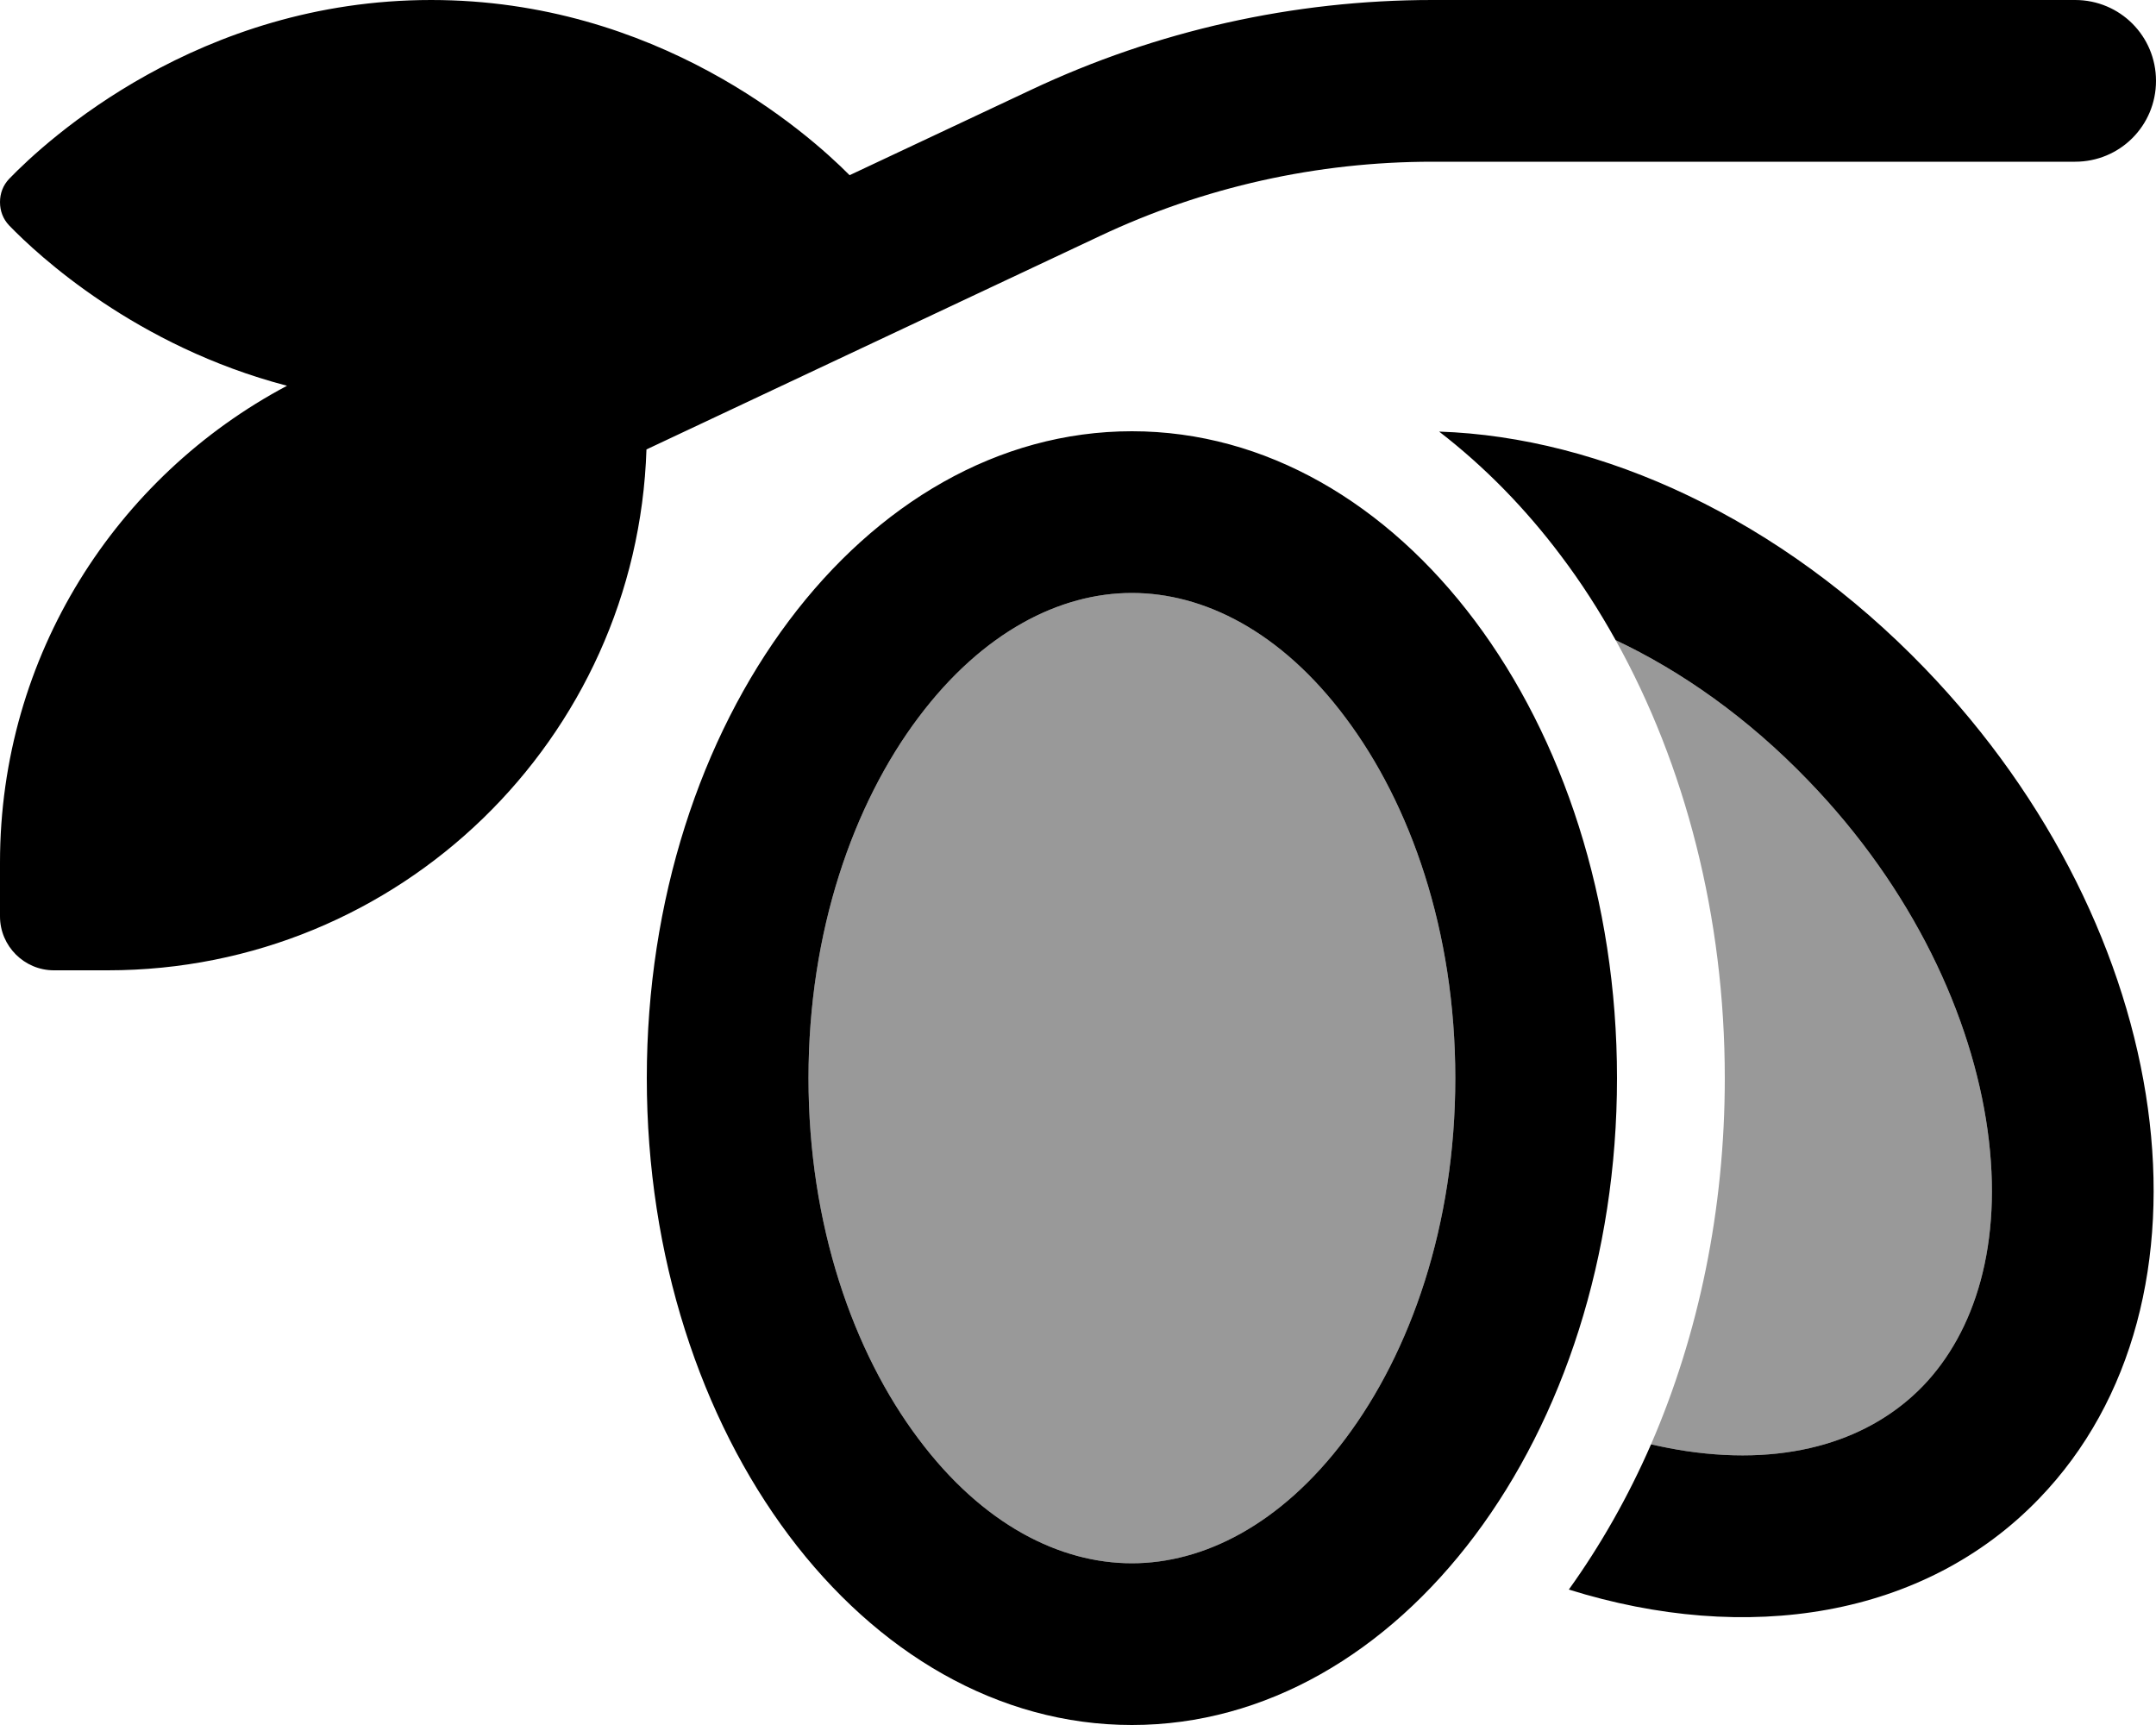 <svg xmlns="http://www.w3.org/2000/svg" viewBox="0 0 640 512"><!--! Font Awesome Pro 6.7.1 by @fontawesome - https://fontawesome.com License - https://fontawesome.com/license (Commercial License) Copyright 2024 Fonticons, Inc. --><defs><style>.fa-secondary{opacity:.4}</style></defs><path class="fa-secondary" d="M240 320c0 43.6 13.3 81.3 32.6 107c19.2 25.7 42.2 37 63.4 37s44.2-11.4 63.4-37c19.3-25.7 32.6-63.3 32.6-107s-13.3-81.3-32.6-107c-19.2-25.7-42.2-37-63.4-37s-44.2 11.4-63.4 37C253.3 238.7 240 276.4 240 320zM479.6 190c20.6 37 32.4 82.1 32.4 130c0 39.1-7.8 76.2-21.9 108.7c3.6 .8 7.1 1.5 10.5 2c31.1 4.6 55-3.6 70.2-19.3c15.4-16 23.9-42.1 19.2-76c-4.7-33.8-22.2-71.6-53.2-103.7c-18-18.7-37.7-32.5-57.2-41.7z"/><path class="fa-primary" d="M2.7 53.1C13.8 41.6 59 0 128 0c66.9 0 111.4 39.1 124.2 52L306 26.7C343.3 9.1 384 0 425.2 0L616 0c13.3 0 24 10.7 24 24s-10.7 24-24 24L425.2 48c-34.2 0-67.9 7.5-98.8 22.1L191.9 133.4C189.1 219.3 118.6 288 32 288l-16 0c-8.8 0-16-7.2-16-16l0-16c0-61.4 34.5-114.6 85.2-141.5C40.4 102.8 11.3 75.8 2.7 66.9C.9 65 0 62.6 0 60s.9-5 2.7-6.9zM399.4 427c19.3-25.7 32.6-63.3 32.6-107s-13.3-81.3-32.6-107c-19.2-25.7-42.2-37-63.4-37s-44.2 11.4-63.4 37C253.3 238.7 240 276.4 240 320s13.3 81.3 32.6 107c19.2 25.7 42.2 37 63.4 37s44.2-11.4 63.4-37zM336 512c-79.5 0-144-86-144-192s64.5-192 144-192s144 86 144 192s-64.5 192-144 192zm129.7-40.2c9.4-13.1 17.6-27.5 24.4-43.1c3.6 .8 7.1 1.5 10.5 2c31.1 4.6 55-3.6 70.2-19.3c15.4-16 23.9-42.1 19.2-76c-4.7-33.8-22.2-71.6-53.2-103.7c-18-18.7-37.7-32.5-57.2-41.7c-4.9-8.8-10.3-17.2-16.2-25c-10.5-14-22.7-26.5-36.2-36.9c48.2 1.6 101.3 25.8 144.2 70.3c75 77.8 90.2 188.1 33.9 246.4c-34.1 35.4-86.8 43.5-139.6 27z"/></svg>